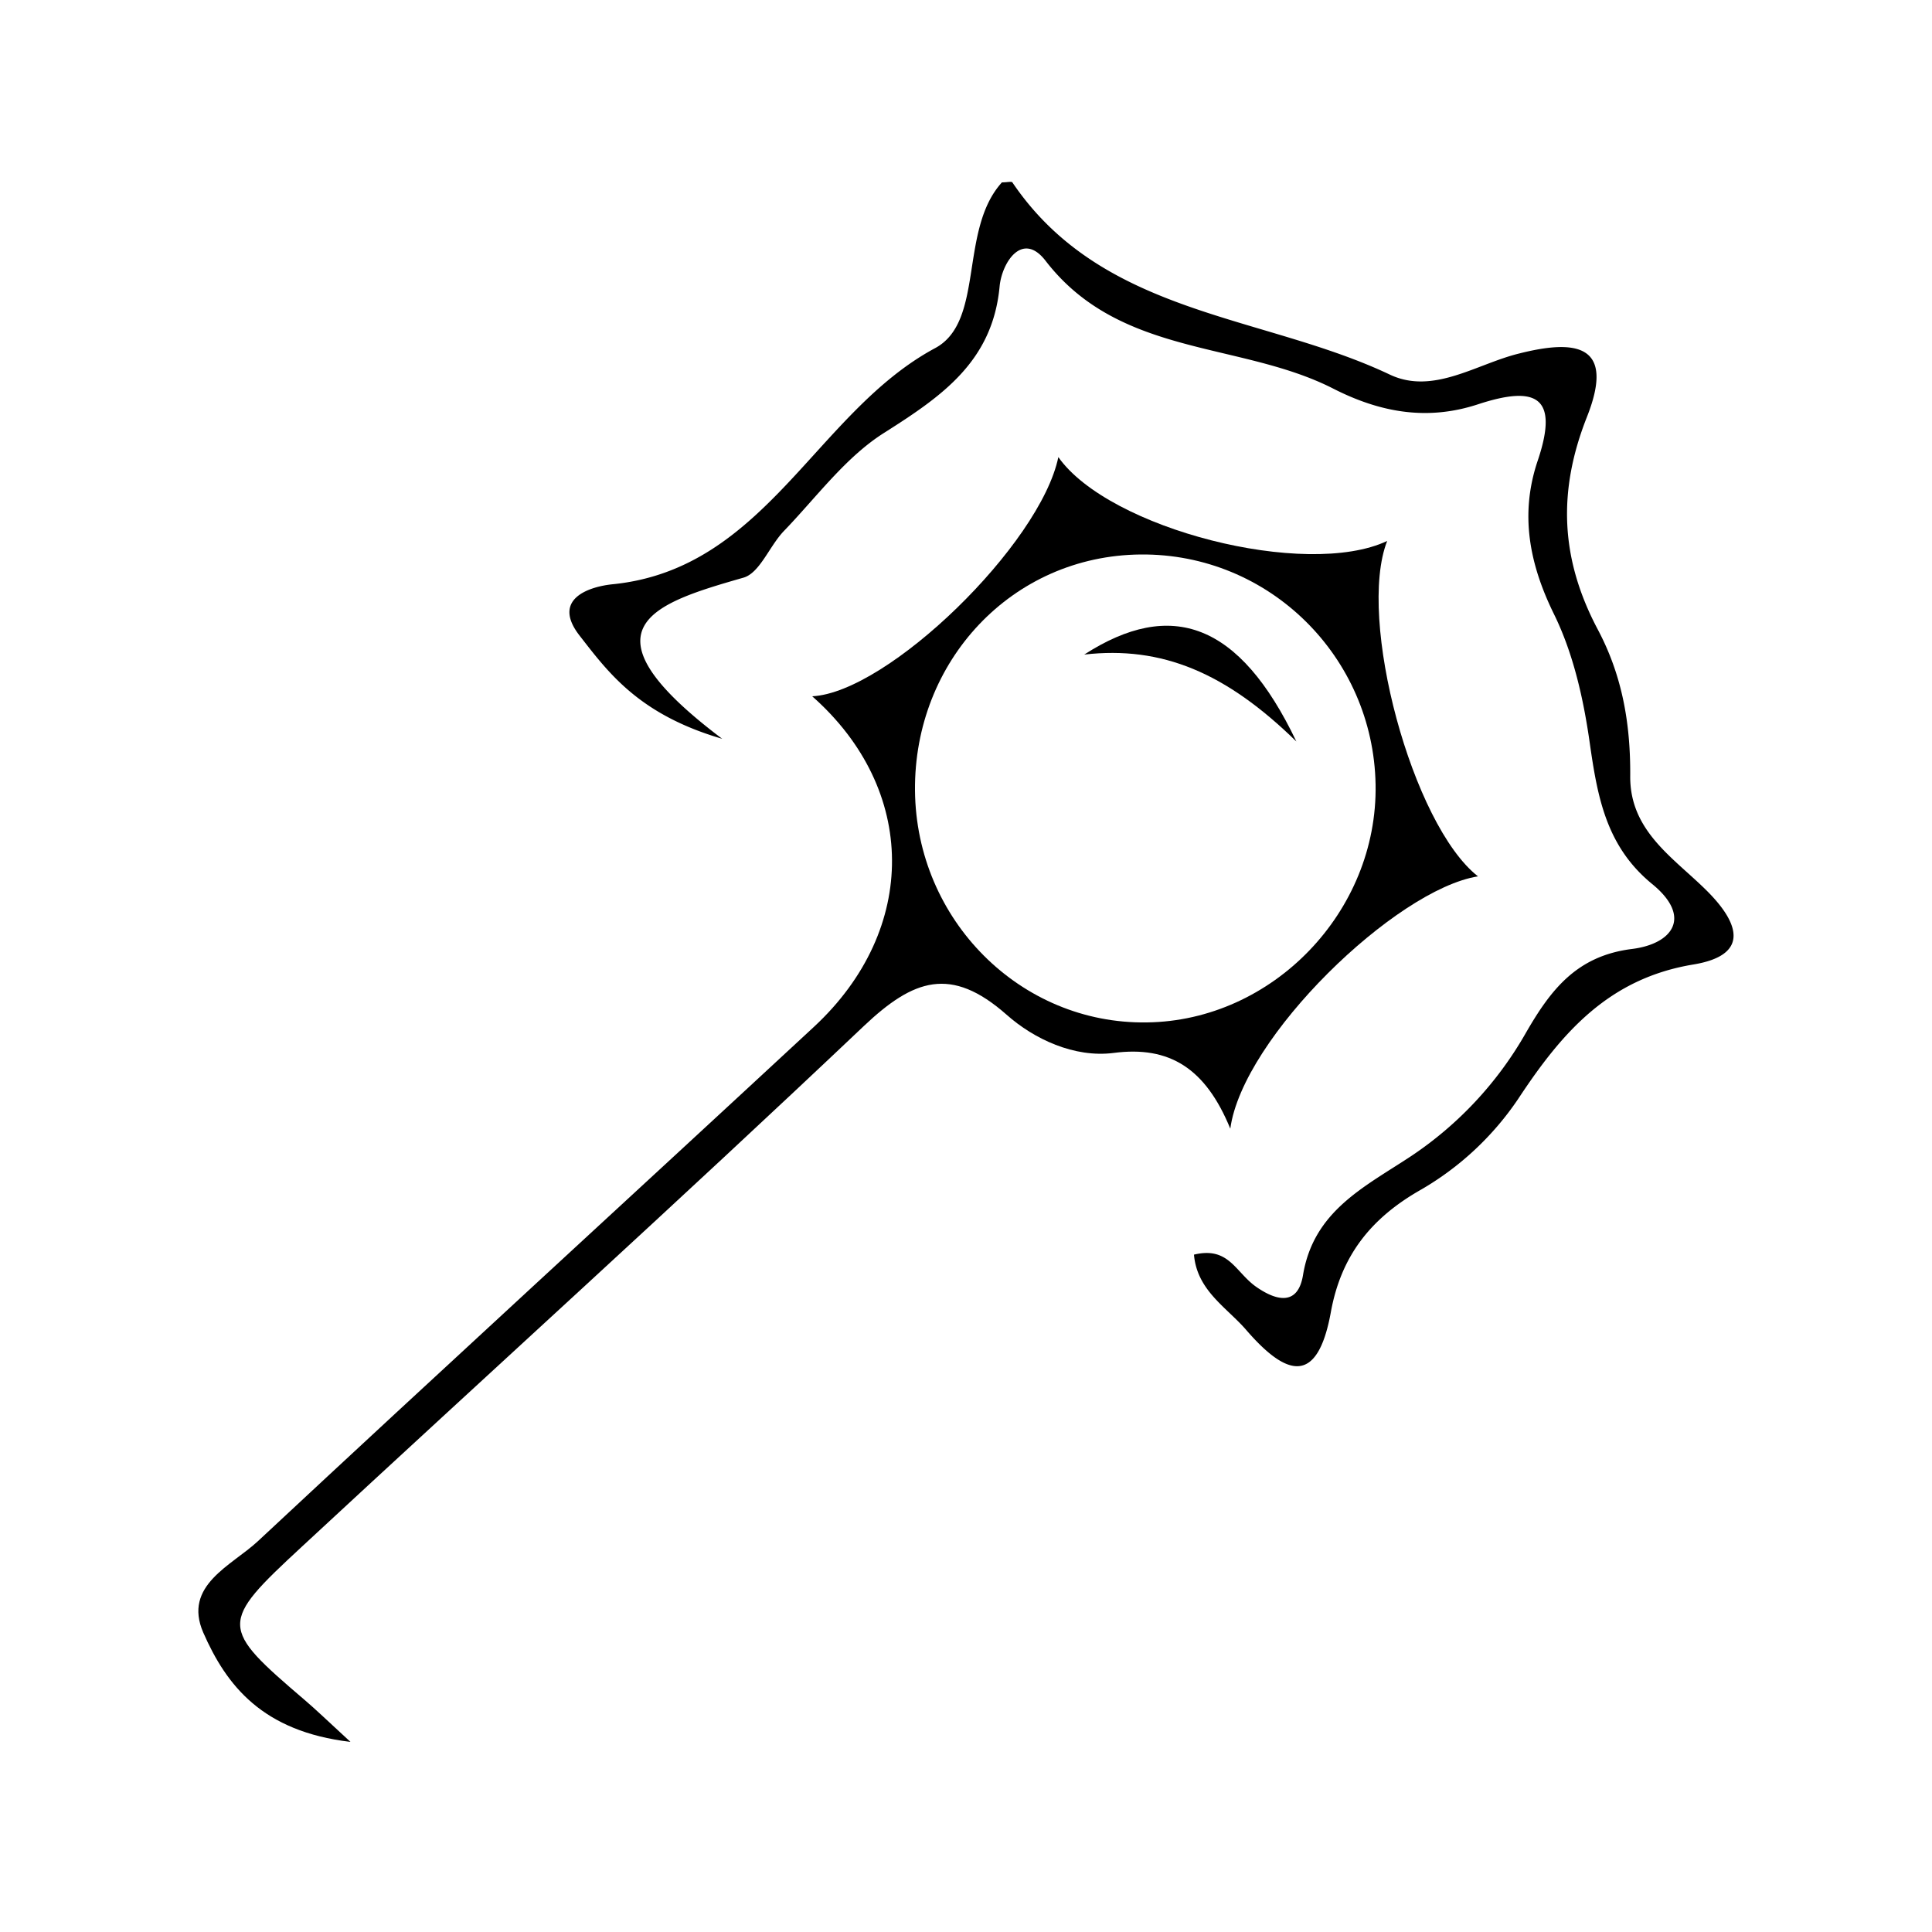 <svg xmlns="http://www.w3.org/2000/svg" viewBox="0 0 500 500">
  <g>
    <path d="M335.5,191.9c-18.2-17.8-34.8-24.8-54.9-22.5C303.1,154.9,320.8,161.1,335.5,191.9Z"/>
    <path d="M359,140c-21,9.9-72-3.1-85.1-21.7-4.7,22.6-44.1,60.9-63.7,61.9,27.3,24.1,27.6,60.3.5,85.5-48,44.5-96.2,88.6-144,133.2-6.8,6.3-19.4,11.4-14.1,23.6,6,13.7,15.3,25.6,38.1,28.3-6.5-6-9.1-8.5-11.8-10.8-22.1-18.9-22.3-19.8-.8-39.7,48.5-45,97.5-89.3,145.5-134.8,12.8-12.1,22.5-15.6,36.9-2.9,7.1,6.3,17.5,11.2,27.7,9.9,14.5-1.9,23.8,4,30.2,19.6,3.2-23.6,42.8-61.9,64.1-65.3C365.5,213.5,351.1,160.1,359,140ZM296.8,264.6c-32.7.5-59.7-26.5-60-60s25.1-60.8,58.4-61.1S355.4,170,356,203,329.3,264.2,296.8,264.6Z"/>
    <path d="M186.9,191.2c-38.2-28.8-17.5-35.1,5.5-41.7,4.2-1.2,6.7-8.1,10.4-12,8.5-8.8,16.1-19.3,26.2-25.6,14.8-9.4,27.9-18.4,29.7-37.8.6-6.2,5.9-14.4,11.9-6.6,19.2,24.9,50.2,20.8,74.3,33,12.5,6.4,24.7,8.4,37.7,4.1,14.7-4.8,21-2.2,15.4,14.5-4.7,13.8-2.3,26.7,4.2,39.9,5,10.2,7.6,21.9,9.2,33.1,2,14,4.2,26.9,16.2,36.7,10.4,8.5,5.3,15.5-5.3,16.8-14.3,1.8-21,10.6-27.4,21.7a94.5,94.5,0,0,1-29.7,31.9c-12.1,8-25.3,14.2-28,30.9-1.3,7.6-6.5,6.8-12,3s-7.1-10.6-16.2-8.4c.8,9.4,8.6,13.7,13.7,19.7,10.1,11.6,18.2,14.4,21.7-4.7,2.6-14.5,10.2-24.4,23.5-31.9a76.7,76.7,0,0,0,25-23.4c11.4-17.3,23.5-31.2,45.4-34.8,14.4-2.4,12-10.5,3.5-19s-20-15.4-19.9-29.7-2.3-26.5-8.4-38c-9.7-18.3-10.4-35.8-2.8-55s-3.4-20-17.6-16.4c-11,2.7-22.1,10.7-33.3,5.5-33-15.7-74.4-15.2-97.8-49.8-.2-.3-1.4,0-2.7,0-11.2,12.3-4.4,36-17.3,42.9-30.9,16.6-43.8,57.1-83.4,61.1-6.1.6-16,3.8-8.6,13.3S165.3,184.9,186.9,191.2Z"/>
  </g>
</svg>
